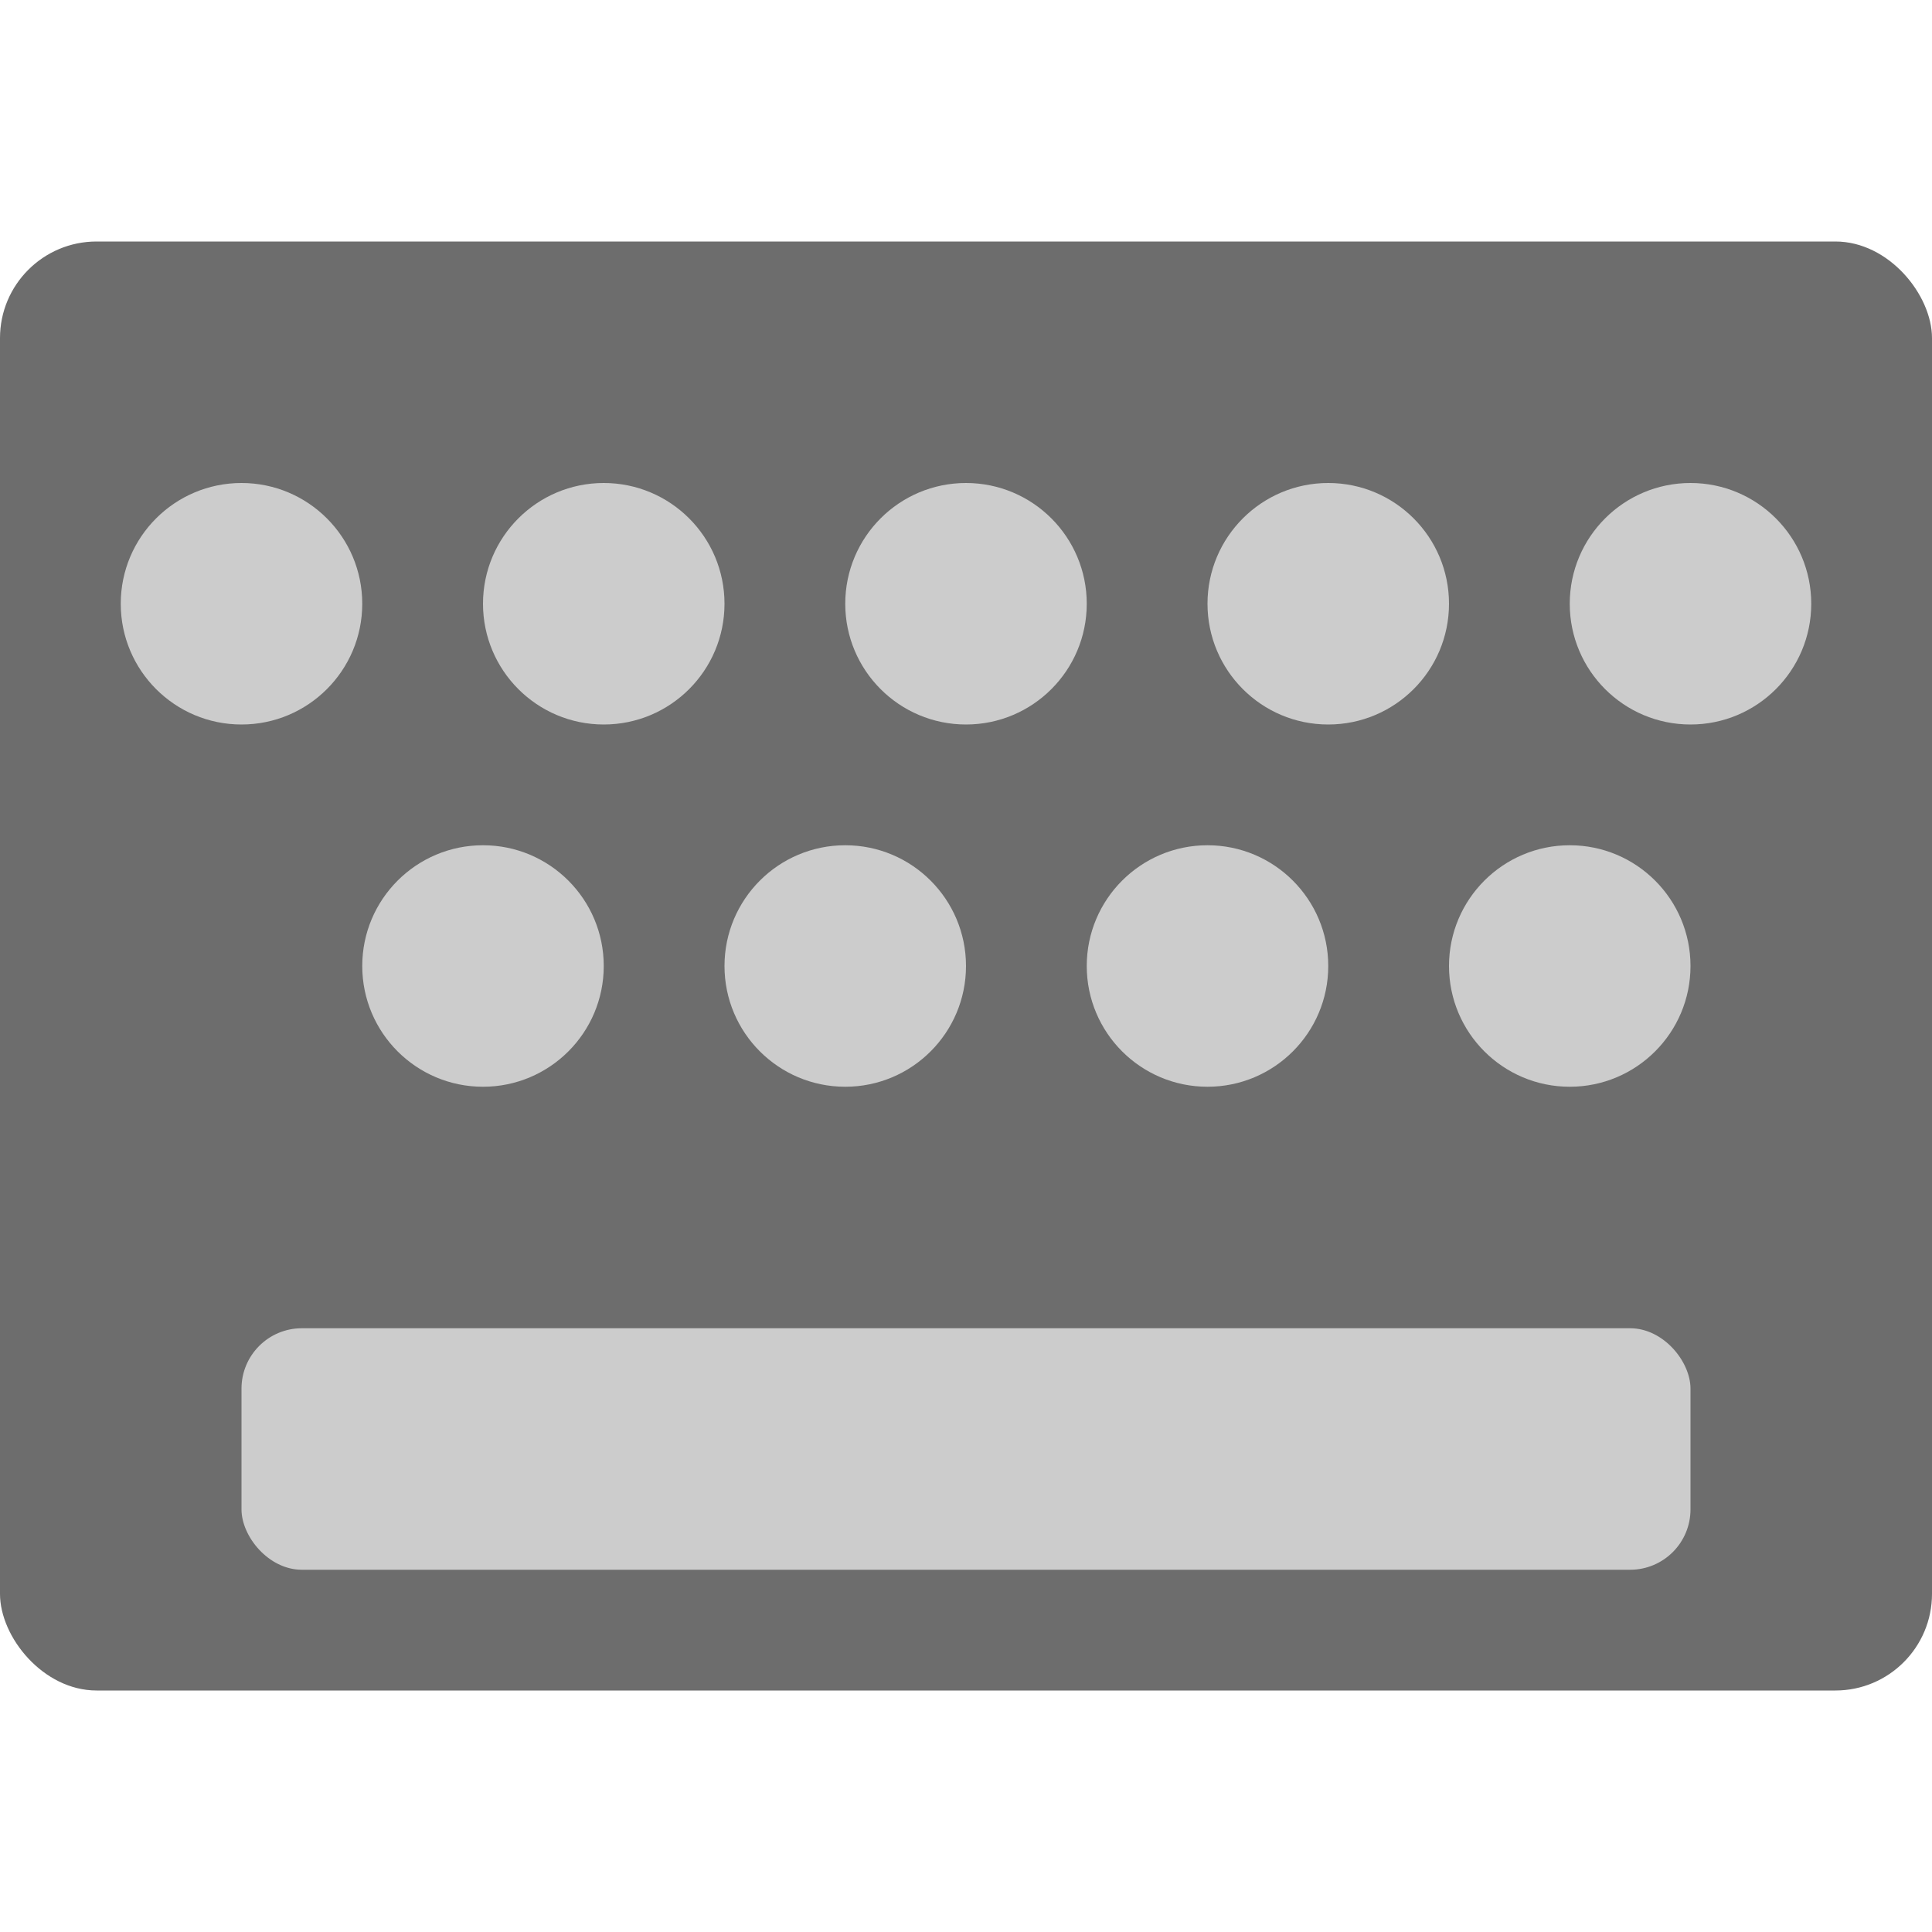 <?xml version="1.0" encoding="UTF-8" standalone="no"?>
<svg xmlns="http://www.w3.org/2000/svg" height="16" width="16" version="1">
 <rect style="fill:#6d6d6d" rx=".8" ry=".8" height="12" width="16" y="2" x="0"/>
 <circle cx="2" style="fill:#cccccc" r="1" cy="5"/>
 <circle cx="5" style="fill:#cccccc" r="1" cy="5"/>
 <circle cx="8" style="fill:#cccccc" r="1" cy="5"/>
 <circle cx="11" style="fill:#cccccc" r="1" cy="5"/>
 <circle cx="14" style="fill:#cccccc" r="1" cy="5"/>
 <circle cx="4" style="fill:#cccccc" r="1" cy="8"/>
 <circle cx="7" style="fill:#cccccc" r="1" cy="8"/>
 <circle cx="10" style="fill:#cccccc" r="1" cy="8"/>
 <circle cx="13" style="fill:#cccccc" r="1" cy="8"/>
 <rect style="fill:#cccccc" rx=".5" ry=".5" height="2" width="12" y="11" x="2"/>
</svg>
